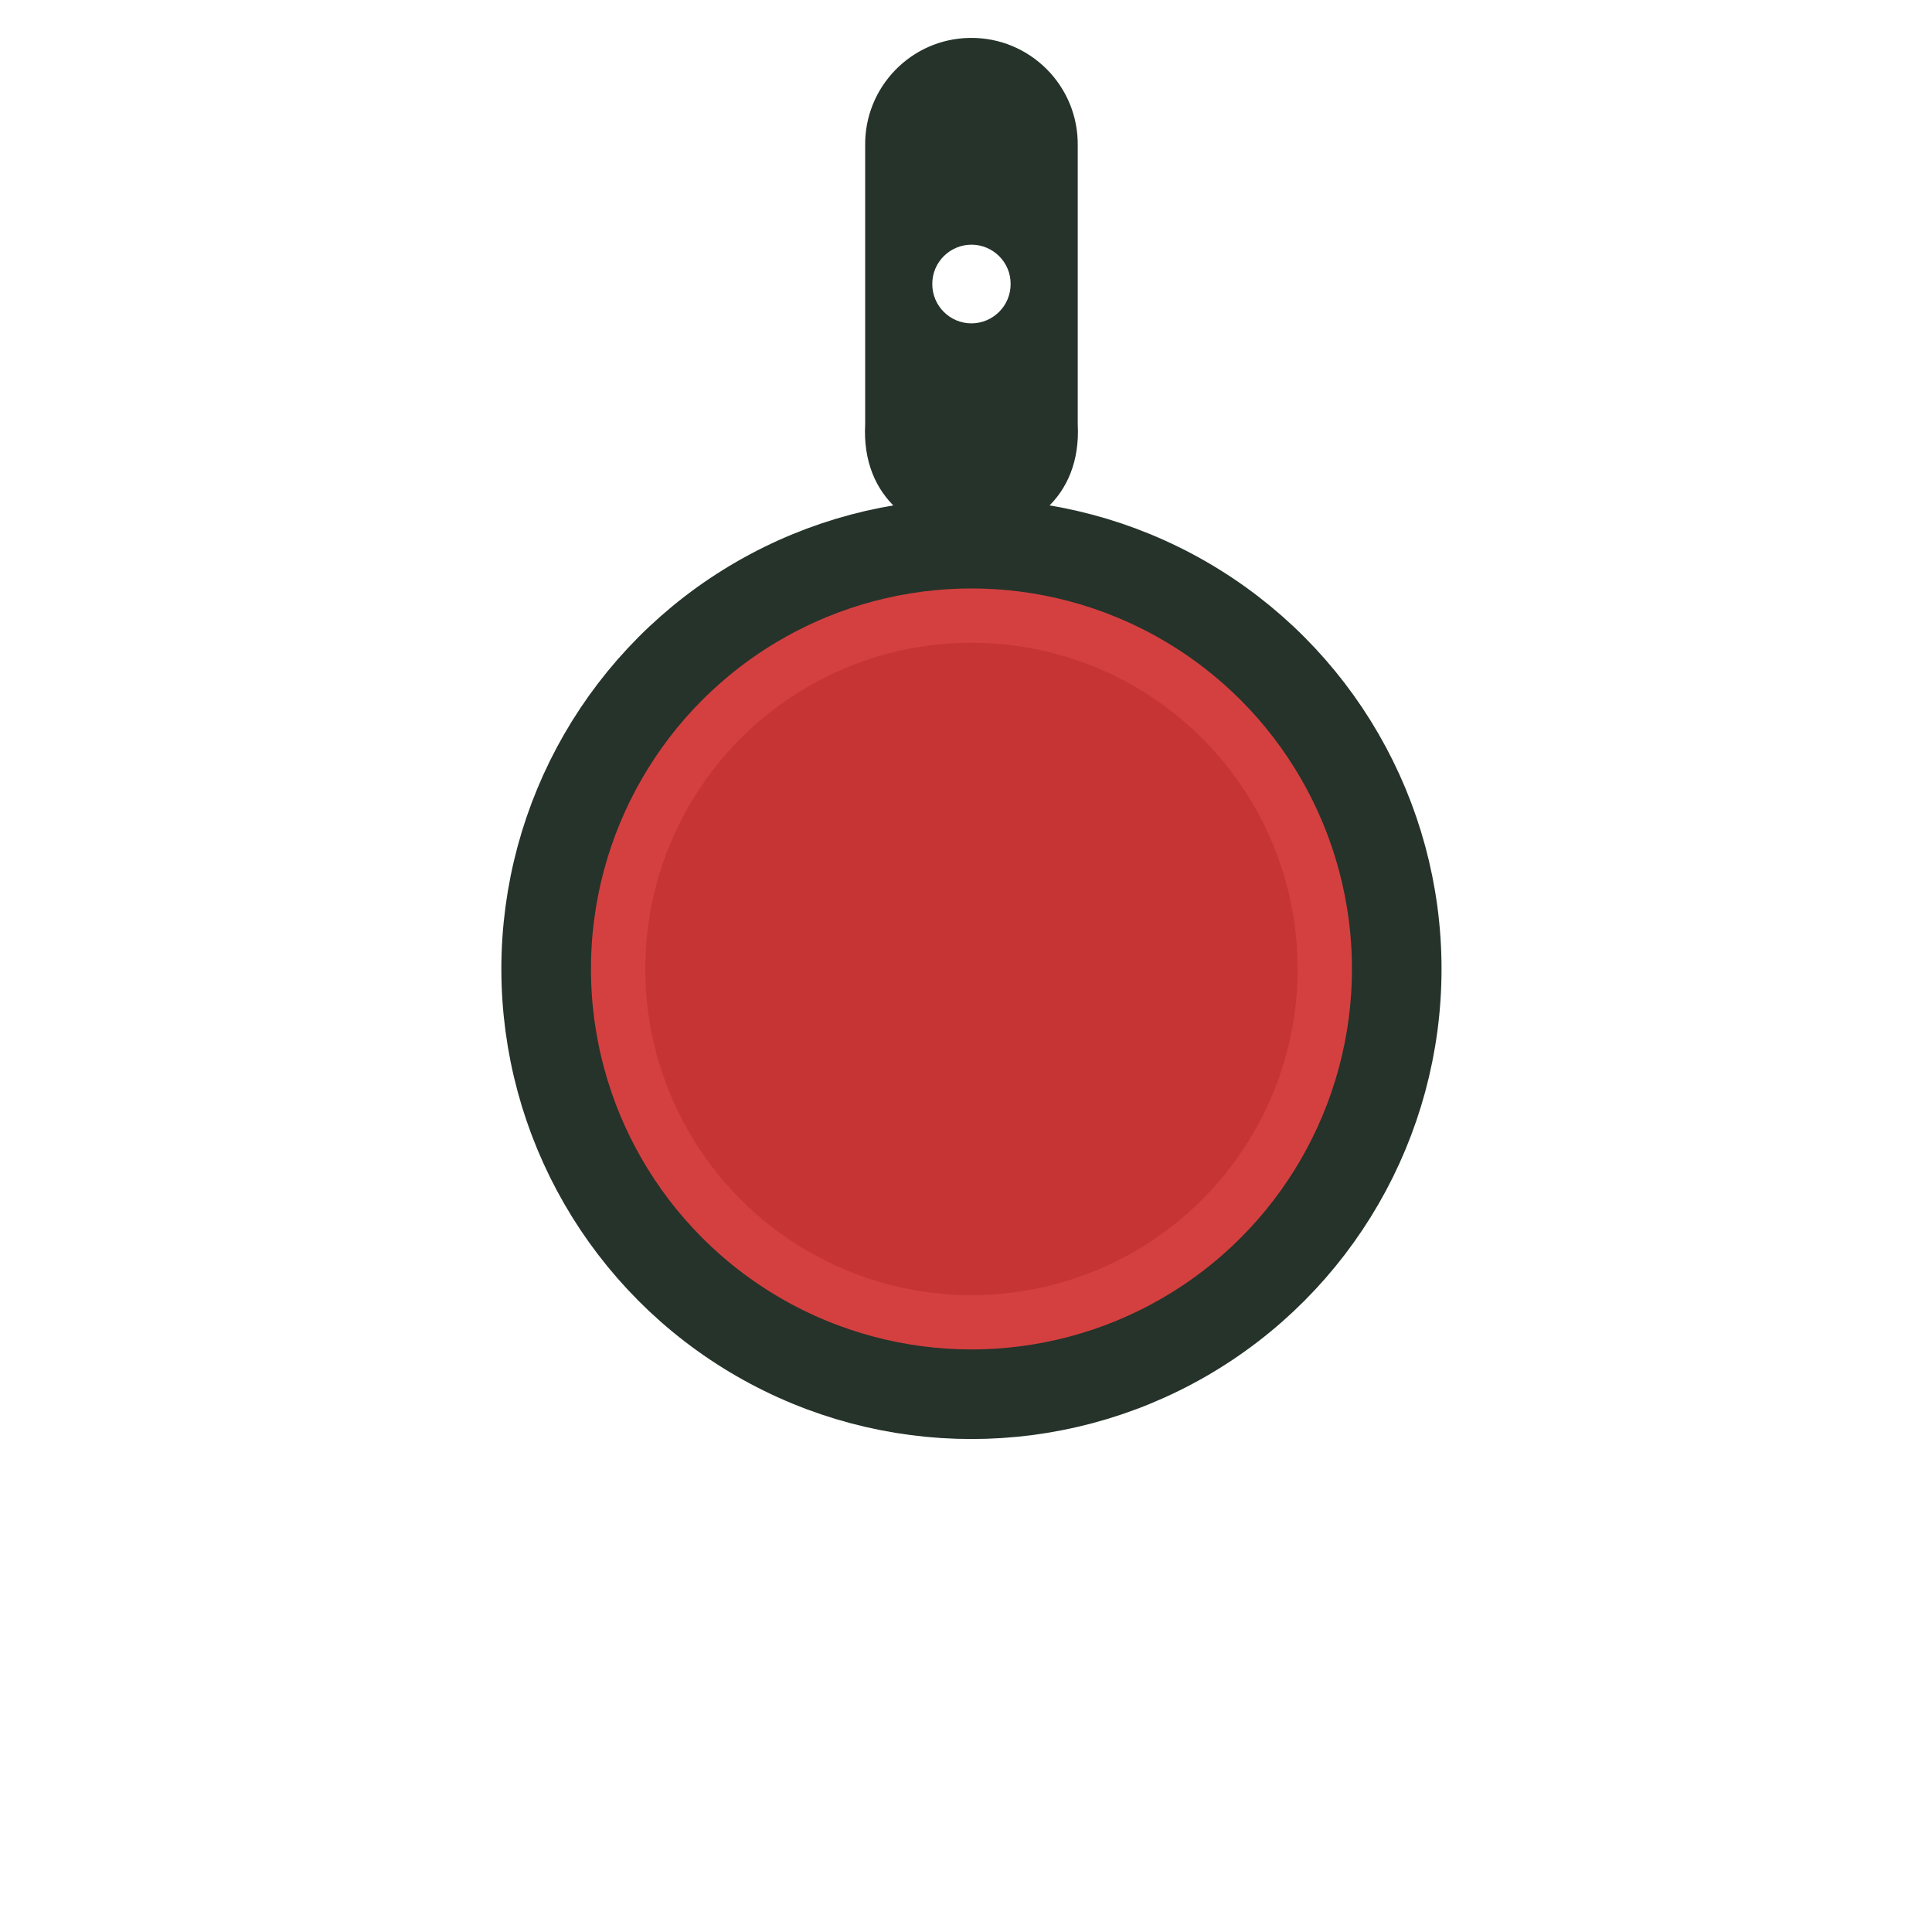 <?xml version="1.0" encoding="UTF-8" standalone="no"?>
<!-- Created with Inkscape (http://www.inkscape.org/) -->

<svg
   xmlns:dc="http://purl.org/dc/elements/1.1/"
   xmlns:cc="http://creativecommons.org/ns#"
   xmlns:rdf="http://www.w3.org/1999/02/22-rdf-syntax-ns#"
   xmlns:svg="http://www.w3.org/2000/svg"
   xmlns="http://www.w3.org/2000/svg"
   xmlns:sodipodi="http://sodipodi.sourceforge.net/DTD/sodipodi-0.dtd"
   xmlns:inkscape="http://www.inkscape.org/namespaces/inkscape"
   width="88"
   height="88"
   viewBox="0 0 23.283 23.283"
   version="1.1"
   id="svg9728"
   inkscape:version="0.92.4 (5da689c313, 2019-01-14)"
   sodipodi:docname="CM-knob_huge_red.svg">
  <defs
     id="defs9722" />
  <sodipodi:namedview
     id="base"
     pagecolor="#ffffff"
     bordercolor="#666666"
     borderopacity="1.0"
     inkscape:pageopacity="0.0"
     inkscape:pageshadow="2"
     inkscape:zoom="4.98112"
     inkscape:cx="-29.853398"
     inkscape:cy="57.896356"
     inkscape:document-units="mm"
     inkscape:current-layer="g1815-8"
     showgrid="false"
     fit-margin-top="0"
     fit-margin-left="0"
     fit-margin-right="0"
     fit-margin-bottom="0"
     inkscape:window-width="2560"
     inkscape:window-height="1377"
     inkscape:window-x="-8"
     inkscape:window-y="-8"
     inkscape:window-maximized="1"
     units="px"
     inkscape:showpageshadow="false"
     scale-x="1" />
  <g
     inkscape:groupmode="layer"
     id="layer2"
     inkscape:label="Layer 2"
     style="display:none"
     transform="translate(-0.138,8.796)">
    <g
       transform="matrix(1.04,0,0,1.04,-80.01,-11.382)"
       style="display:inline"
       id="g11936">
      <g
         id="g2800-4-9-1"
         transform="matrix(1.187,0,0,1.187,5.455,-52.925)">
        <circle
           style="fill:#759783;fill-opacity:1;stroke:#a9beb2;stroke-width:0.521;stroke-linecap:round;stroke-miterlimit:4;stroke-dasharray:none;stroke-opacity:1"
           id="path2460-02-0-9"
           cx="65.525"
           cy="59.142"
           r="4.11" />
        <path
           style="fill:#a9beb2;fill-opacity:1;stroke:#91ac9d;stroke-width:0.521;stroke-linecap:round;stroke-miterlimit:4;stroke-dasharray:none;stroke-opacity:1"
           d="m 67.952,61.817 c -1.687,1.519 -3.962,1.762 -5.481,0.075 -1.519,-1.687 -1.102,-3.906 0.585,-5.425 1.687,-1.519 -0.702,2.523 0.817,4.209 1.519,1.687 5.766,-0.379 4.079,1.14 z"
           id="path2460-3-87-6-8"
           inkscape:connector-curvature="0"
           sodipodi:nodetypes="sssss" />
        <circle
           style="fill:#759783;fill-opacity:1;stroke:none;stroke-width:0.491;stroke-linecap:round;stroke-miterlimit:4;stroke-dasharray:none;stroke-opacity:1"
           id="path2460-30-7-0-3"
           cx="65.525"
           cy="59.142"
           r="3.871" />
        <circle
           style="fill:#0c100e;fill-opacity:1;stroke:#688b77;stroke-width:0.21;stroke-linecap:round;stroke-miterlimit:4;stroke-dasharray:none;stroke-opacity:1"
           id="path2460-7-4-9-3"
           cx="65.525"
           cy="59.142"
           r="2.819" />
        <circle
           style="fill:none;fill-opacity:1;stroke:#9bc4ac;stroke-width:1.017;stroke-linecap:round;stroke-miterlimit:4;stroke-dasharray:none;stroke-opacity:1"
           id="path2460-30-45-2-9-7"
           cx="65.525"
           cy="59.142"
           r="4.846" />
        <path
           style="fill:#37664a;fill-opacity:0.182;stroke:none;stroke-width:0.265px;stroke-linecap:butt;stroke-linejoin:miter;stroke-opacity:1"
           d="m 63.748,57.375 3.538,3.538 -2.505,2.034 c -0.58,0.58 -1.938,0.514 -2.842,-0.39 -0.88,-0.913 -0.898,-2.063 -0.21,-2.751 z"
           id="path2680-4-6-9"
           inkscape:connector-curvature="0"
           sodipodi:nodetypes="cccccc" />
        <path
           style="fill:#688b77;fill-opacity:1;stroke:#afc5b9;stroke-width:0.198;stroke-linecap:round;stroke-linejoin:miter;stroke-miterlimit:4;stroke-dasharray:none;stroke-opacity:1"
           d="m 68.659,59.224 h 0.488"
           id="path2697-5-4-6"
           inkscape:connector-curvature="0" />
        <path
           style="fill:#688b77;fill-opacity:1;stroke:#9eb9aa;stroke-width:0.198;stroke-linecap:round;stroke-linejoin:miter;stroke-miterlimit:4;stroke-dasharray:none;stroke-opacity:1"
           d="m 61.906,59.224 h 0.488"
           id="path2697-7-1-6-2"
           inkscape:connector-curvature="0" />
        <path
           style="fill:#688b77;fill-opacity:1;stroke:#94b2a2;stroke-width:0.198;stroke-linecap:round;stroke-linejoin:miter;stroke-miterlimit:4;stroke-dasharray:none;stroke-opacity:1"
           d="m 65.526,62.356 v 0.488"
           id="path2697-9-8-4-0"
           inkscape:connector-curvature="0" />
        <path
           style="fill:#688b77;fill-opacity:1;stroke:#bed0c6;stroke-width:0.198;stroke-linecap:round;stroke-linejoin:miter;stroke-miterlimit:4;stroke-dasharray:none;stroke-opacity:1"
           d="m 65.526,55.603 v 0.488"
           id="path2697-7-7-8-6-9"
           inkscape:connector-curvature="0" />
        <path
           style="fill:#688b77;fill-opacity:1;stroke:#aac2b5;stroke-width:0.198;stroke-linecap:round;stroke-linejoin:miter;stroke-miterlimit:4;stroke-dasharray:none;stroke-opacity:1"
           d="m 67.741,61.439 0.345,0.345"
           id="path2697-3-4-1-2"
           inkscape:connector-curvature="0" />
        <path
           style="fill:#688b77;fill-opacity:1;stroke:#b3c8bd;stroke-width:0.198;stroke-linecap:round;stroke-linejoin:miter;stroke-miterlimit:4;stroke-dasharray:none;stroke-opacity:1"
           d="m 62.966,56.664 0.345,0.345"
           id="path2697-7-2-7-3-0"
           inkscape:connector-curvature="0" />
        <path
           style="fill:#688b77;fill-opacity:1;stroke:#8aab9a;stroke-width:0.198;stroke-linecap:round;stroke-linejoin:miter;stroke-miterlimit:4;stroke-dasharray:none;stroke-opacity:1"
           d="m 63.311,61.439 -0.345,0.345"
           id="path2697-9-4-9-0-0"
           inkscape:connector-curvature="0" />
        <path
           style="fill:#688b77;fill-opacity:1;stroke:#bbcec4;stroke-width:0.198;stroke-linecap:round;stroke-linejoin:miter;stroke-miterlimit:4;stroke-dasharray:none;stroke-opacity:1"
           d="M 68.086,56.664 67.741,57.008"
           id="path2697-7-7-6-4-5-1"
           inkscape:connector-curvature="0" />
      </g>
    </g>
  </g>
  <g
     inkscape:label="Layer 1"
     inkscape:groupmode="layer"
     id="layer1"
     transform="translate(-210.984,-104.559)">
    <g
       style="display:inline"
       transform="matrix(2.117,0,0,2.117,-240.229,-134.402)"
       id="g1815-8">
      <path
         inkscape:connector-curvature="0"
         id="path2479-1-5-7-4"
         d="m 218.658,113.093 c -0.334,0.005 -0.6,0.281 -0.595,0.614 v 1.584 c -0.046,0.851 1.256,0.851 1.21,0 v -1.584 c 0.005,-0.341 -0.273,-0.619 -0.614,-0.614 z m 0.011,1.177 c 0.123,7.5e-4 0.223,0.101 0.222,0.224 2.7e-4,0.123 -0.099,0.223 -0.222,0.224 -0.124,2.6e-4 -0.224,-0.1 -0.224,-0.224 -2.6e-4,-0.124 0.1,-0.224 0.224,-0.224 z"
         style="color:#000000;font-style:normal;font-variant:normal;font-weight:normal;font-stretch:normal;font-size:medium;line-height:normal;font-family:sans-serif;font-variant-ligatures:normal;font-variant-position:normal;font-variant-caps:normal;font-variant-numeric:normal;font-variant-alternates:normal;font-feature-settings:normal;text-indent:0;text-align:start;text-decoration:none;text-decoration-line:none;text-decoration-style:solid;text-decoration-color:#000000;letter-spacing:normal;word-spacing:normal;text-transform:none;writing-mode:lr-tb;direction:ltr;text-orientation:mixed;dominant-baseline:auto;baseline-shift:baseline;text-anchor:start;white-space:normal;shape-padding:0;clip-rule:nonzero;display:inline;overflow:visible;visibility:visible;opacity:1;isolation:auto;mix-blend-mode:normal;color-interpolation:sRGB;color-interpolation-filters:linearRGB;solid-color:#000000;solid-opacity:1;vector-effect:none;fill:#25332a;fill-opacity:1;fill-rule:nonzero;stroke:none;stroke-width:1.211;stroke-linecap:round;stroke-linejoin:miter;stroke-miterlimit:4;stroke-dasharray:none;stroke-dashoffset:0;stroke-opacity:1;paint-order:normal;color-rendering:auto;image-rendering:auto;shape-rendering:auto;text-rendering:auto;enable-background:accumulate"
         sodipodi:nodetypes="ccccccccccc" />
      <circle
         r="2.421"
         cy="118.393"
         cx="218.668"
         id="path2460-7-6-5-8-379-7"
         style="fill:#d44040;fill-opacity:1;stroke:#25332a;stroke-width:0.51;stroke-linecap:round;stroke-miterlimit:4;stroke-dasharray:none;stroke-opacity:1" />
      <circle
         r="1.857"
         cy="118.393"
         cx="218.668"
         id="path2497-5"
         style="opacity:1;fill:#c63434;fill-opacity:1;stroke:none;stroke-width:1.046;stroke-linecap:round;stroke-linejoin:round;stroke-miterlimit:4;stroke-dasharray:none;stroke-opacity:1;paint-order:normal" />
    </g>
  </g>
</svg>
